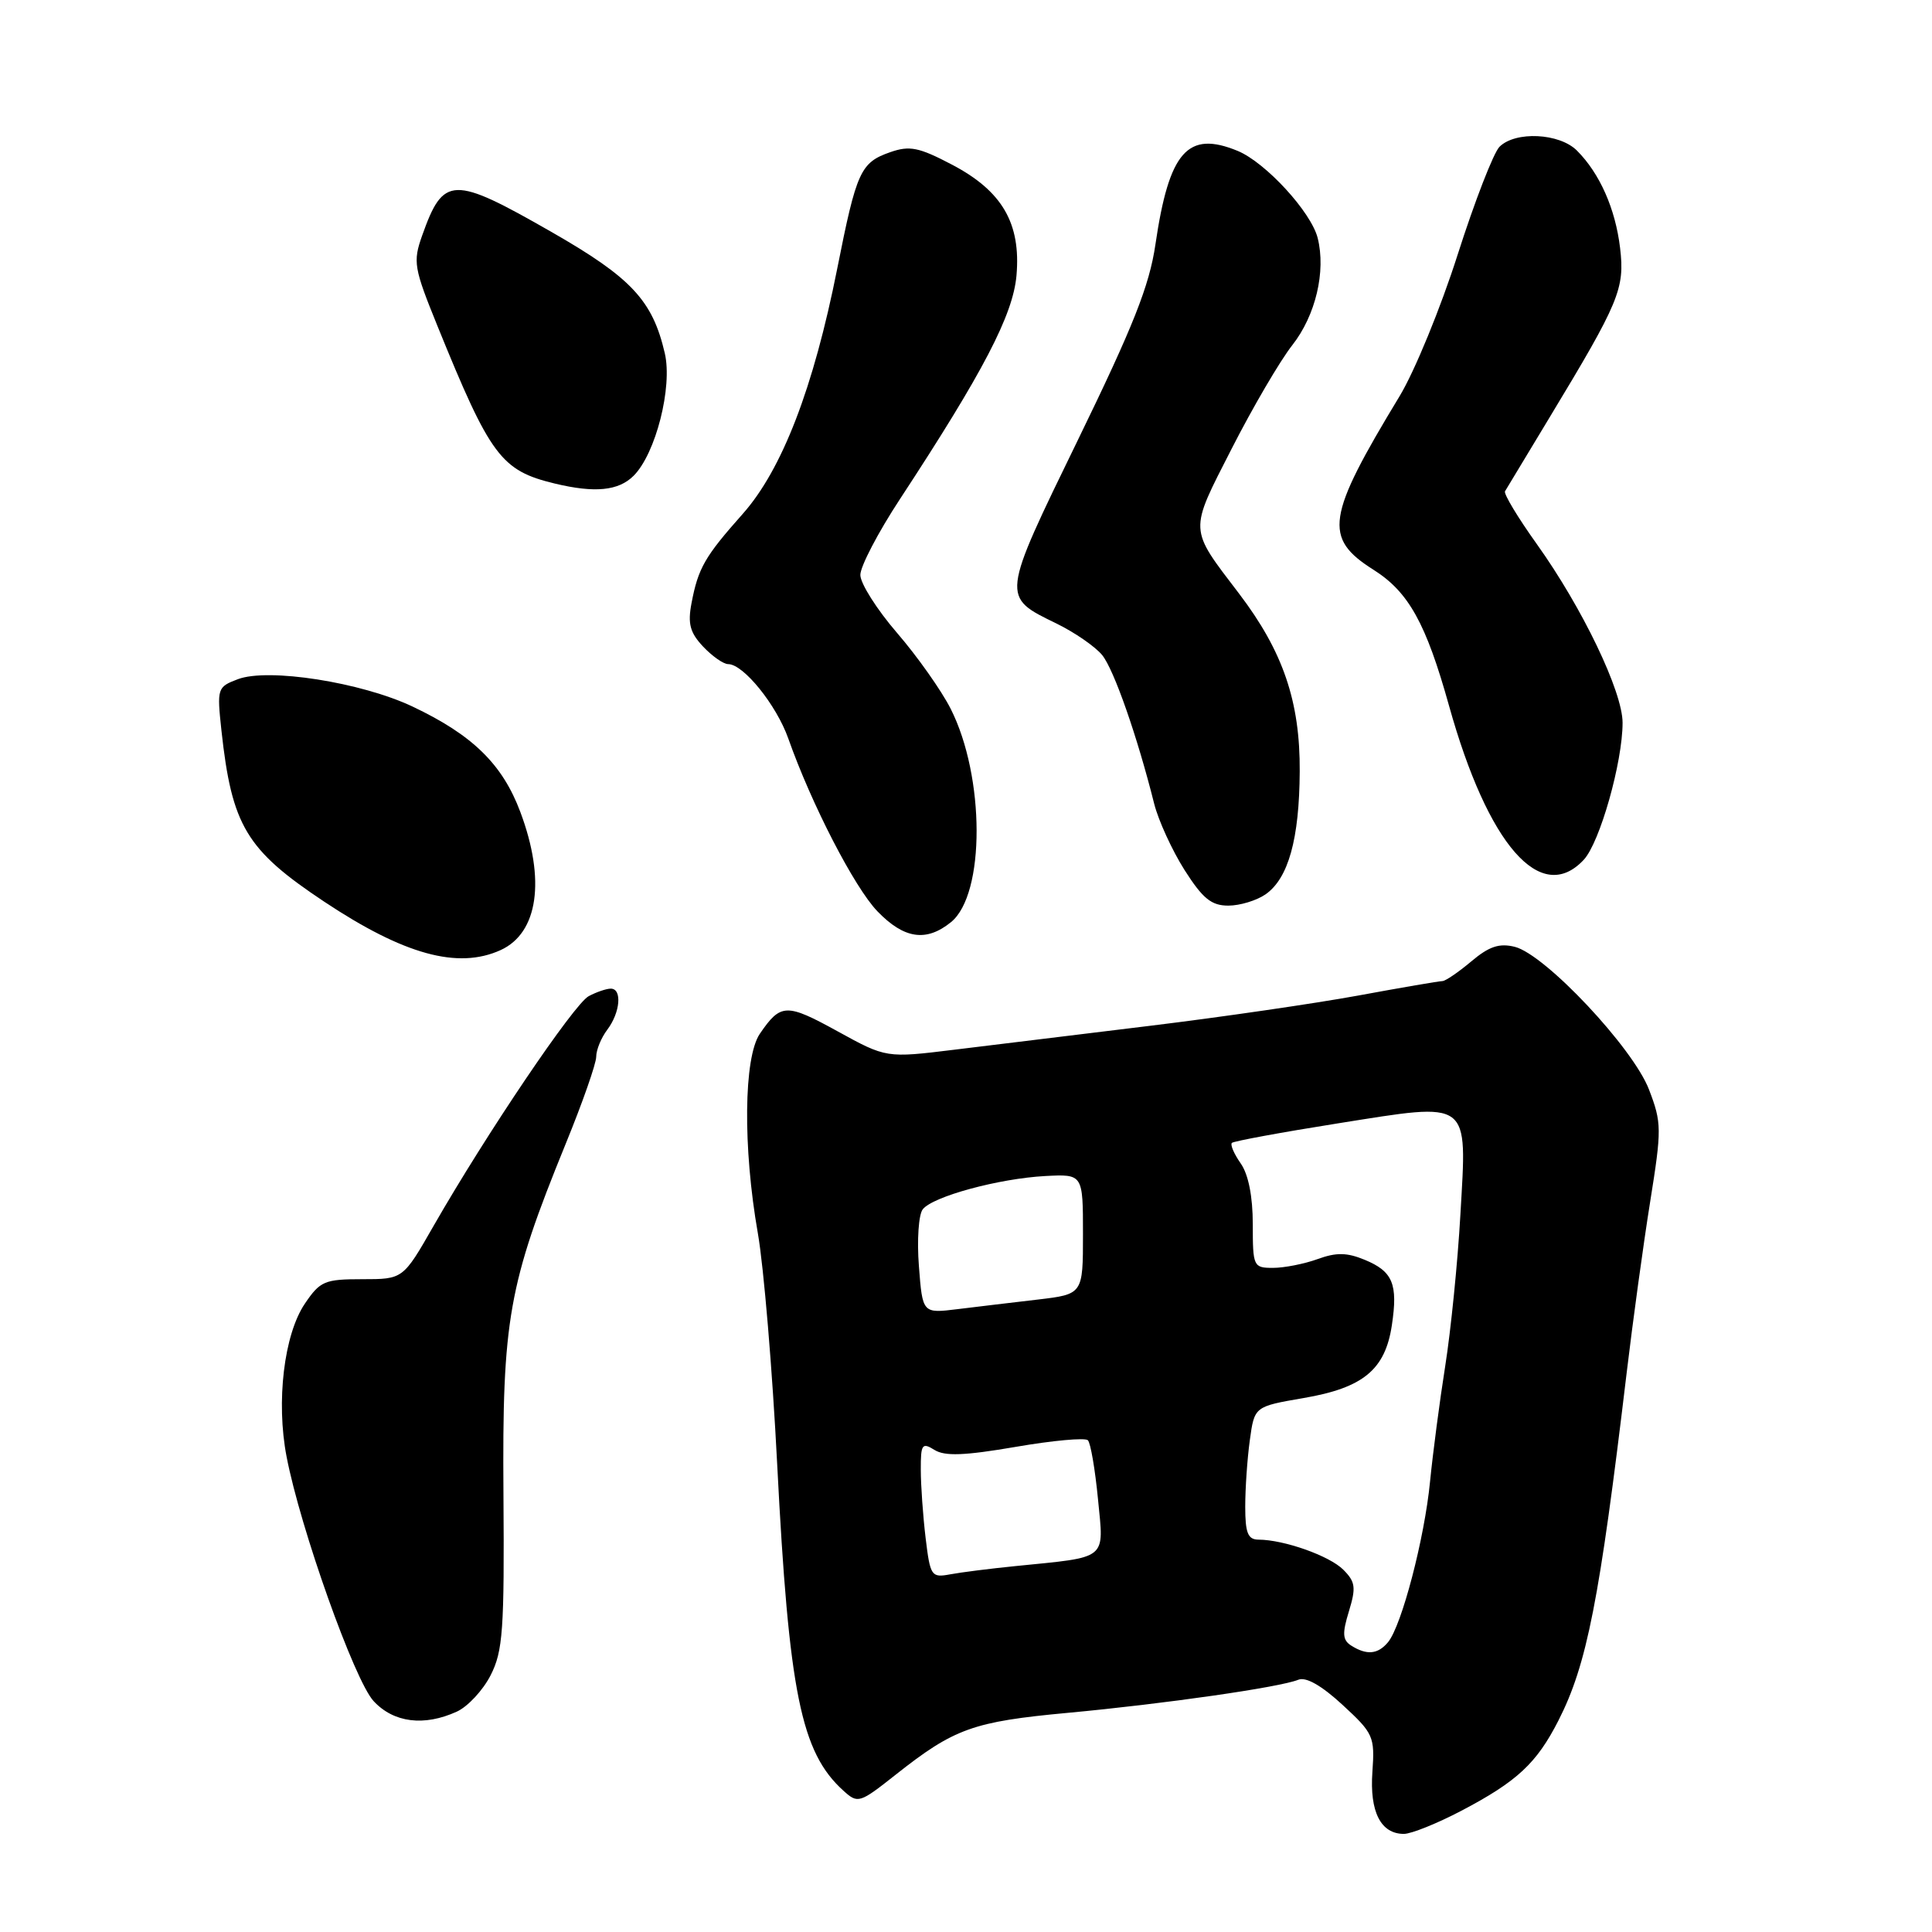 <?xml version="1.0" encoding="UTF-8" standalone="no"?>
<!DOCTYPE svg PUBLIC "-//W3C//DTD SVG 1.1//EN" "http://www.w3.org/Graphics/SVG/1.1/DTD/svg11.dtd" >
<svg xmlns="http://www.w3.org/2000/svg" xmlns:xlink="http://www.w3.org/1999/xlink" version="1.1" viewBox="0 0 256 256">
 <g >
 <path fill="currentColor"
d=" M 193.65 239.93 C 201.02 236.06 203.61 233.65 206.50 227.98 C 210.28 220.56 211.94 212.11 215.53 182.00 C 216.35 175.12 217.75 164.90 218.65 159.27 C 220.20 149.60 220.19 148.78 218.50 144.37 C 216.39 138.85 204.76 126.48 200.72 125.46 C 198.66 124.95 197.31 125.40 194.94 127.40 C 193.24 128.83 191.52 130.00 191.12 130.00 C 190.71 130.00 185.69 130.86 179.94 131.92 C 174.20 132.97 161.85 134.77 152.50 135.91 C 143.15 137.05 131.43 138.48 126.47 139.09 C 117.43 140.20 117.43 140.20 110.96 136.64 C 104.19 132.92 103.45 132.94 100.69 136.97 C 98.54 140.11 98.42 152.03 100.42 163.42 C 101.20 167.86 102.35 181.62 102.98 194.00 C 104.53 224.30 106.13 232.20 111.76 237.28 C 113.67 239.01 113.89 238.95 118.69 235.15 C 126.45 229.02 128.92 228.13 141.49 226.96 C 154.31 225.77 169.62 223.57 172.05 222.57 C 173.05 222.17 175.13 223.35 177.90 225.91 C 181.99 229.68 182.18 230.10 181.85 234.78 C 181.47 240.08 182.96 243.00 186.02 243.00 C 187.00 243.00 190.43 241.62 193.65 239.93 Z  M 60.53 226.80 C 61.98 226.14 63.99 223.98 65.01 221.98 C 66.64 218.78 66.84 216.01 66.71 197.93 C 66.54 174.81 67.36 170.20 74.95 151.58 C 77.18 146.13 79.00 140.93 79.00 140.03 C 79.00 139.12 79.66 137.51 80.47 136.44 C 82.19 134.16 82.46 131.00 80.93 131.00 C 80.35 131.00 79.03 131.45 78.00 132.00 C 76.05 133.05 64.44 150.24 57.45 162.44 C 53.41 169.50 53.41 169.50 48.00 169.50 C 43.01 169.50 42.42 169.75 40.39 172.75 C 37.63 176.84 36.57 185.72 37.97 193.00 C 39.80 202.53 46.97 222.68 49.51 225.41 C 52.16 228.27 56.19 228.78 60.53 226.80 Z  M 66.34 125.89 C 71.31 123.62 72.32 116.59 68.95 107.60 C 66.58 101.26 62.62 97.39 54.66 93.62 C 47.85 90.40 35.53 88.47 31.51 90.00 C 28.79 91.03 28.74 91.20 29.34 96.78 C 30.72 109.43 32.62 112.60 42.95 119.47 C 53.54 126.51 60.68 128.47 66.34 125.89 Z  M 126.01 122.19 C 130.56 118.51 130.53 102.91 125.96 93.90 C 124.73 91.48 121.54 86.96 118.86 83.86 C 116.19 80.76 114.00 77.31 114.00 76.18 C 114.00 75.05 116.36 70.53 119.25 66.13 C 130.30 49.28 134.23 41.73 134.69 36.50 C 135.29 29.58 132.79 25.30 126.13 21.81 C 121.75 19.51 120.53 19.27 117.97 20.16 C 114.02 21.54 113.50 22.68 110.94 35.58 C 107.80 51.40 103.63 62.23 98.40 68.11 C 93.38 73.76 92.51 75.28 91.63 79.92 C 91.11 82.64 91.43 83.83 93.16 85.67 C 94.37 86.95 95.86 88.00 96.49 88.00 C 98.51 88.00 102.88 93.41 104.45 97.85 C 107.52 106.55 113.21 117.58 116.26 120.75 C 119.79 124.41 122.73 124.85 126.01 122.19 Z  M 167.70 118.50 C 170.72 116.38 172.17 111.18 172.22 102.22 C 172.28 92.97 170.01 86.32 164.20 78.68 C 157.48 69.86 157.52 70.59 163.21 59.44 C 166.00 53.97 169.61 47.80 171.24 45.73 C 174.33 41.79 175.71 35.96 174.60 31.54 C 173.73 28.09 167.71 21.54 164.01 20.00 C 157.37 17.26 154.91 20.06 153.10 32.39 C 152.30 37.85 150.17 43.22 142.86 58.23 C 132.61 79.29 132.64 79.04 140.01 82.63 C 142.42 83.81 145.14 85.69 146.05 86.81 C 147.61 88.74 150.70 97.58 152.94 106.52 C 153.50 108.72 155.30 112.66 156.95 115.27 C 159.37 119.07 160.51 120.00 162.76 120.00 C 164.30 120.00 166.52 119.32 167.70 118.50 Z  M 209.86 113.92 C 211.99 111.63 215.00 101.00 215.00 95.77 C 215.00 91.64 209.68 80.56 203.64 72.10 C 201.12 68.58 199.23 65.43 199.42 65.10 C 199.61 64.77 202.29 60.33 205.37 55.24 C 214.57 40.02 215.31 38.25 214.67 32.86 C 214.05 27.67 211.98 22.98 208.95 19.95 C 206.63 17.63 200.80 17.35 198.69 19.45 C 197.90 20.25 195.41 26.66 193.16 33.70 C 190.92 40.74 187.45 49.20 185.45 52.50 C 175.74 68.52 175.32 71.28 182.00 75.50 C 186.65 78.44 188.95 82.58 192.00 93.50 C 197.16 111.99 204.18 120.02 209.86 113.92 Z  M 83.96 63.04 C 86.89 60.11 89.13 51.29 88.09 46.81 C 86.47 39.81 83.66 36.80 73.10 30.75 C 59.96 23.23 58.76 23.26 55.93 31.23 C 54.70 34.71 54.84 35.50 57.98 43.23 C 64.98 60.46 66.39 62.35 73.50 64.07 C 78.82 65.35 81.96 65.04 83.96 63.04 Z  M 179.06 218.06 C 177.89 217.32 177.83 216.47 178.74 213.50 C 179.70 210.35 179.60 209.60 177.99 207.99 C 176.15 206.15 170.13 204.02 166.75 204.01 C 165.35 204.00 165.00 203.12 165.00 199.64 C 165.00 197.24 165.27 193.27 165.61 190.82 C 166.22 186.37 166.22 186.37 172.72 185.25 C 180.63 183.90 183.55 181.49 184.43 175.59 C 185.25 170.14 184.56 168.47 180.83 166.93 C 178.48 165.96 177.07 165.93 174.58 166.84 C 172.81 167.48 170.15 168.00 168.68 168.00 C 166.08 168.00 166.00 167.82 166.00 162.22 C 166.00 158.54 165.42 155.61 164.40 154.16 C 163.52 152.90 162.99 151.68 163.23 151.44 C 163.46 151.21 169.79 150.04 177.29 148.85 C 195.04 146.04 194.39 145.55 193.51 160.94 C 193.15 167.30 192.24 176.32 191.50 181.00 C 190.76 185.68 189.86 192.56 189.49 196.30 C 188.76 203.84 185.73 215.42 183.92 217.60 C 182.58 219.21 181.11 219.35 179.06 218.06 Z  M 122.65 203.80 C 122.30 200.88 122.01 196.81 122.01 194.74 C 122.00 191.36 122.18 191.10 123.82 192.12 C 125.19 192.98 127.80 192.88 134.57 191.72 C 139.48 190.87 143.79 190.48 144.15 190.84 C 144.51 191.20 145.11 194.72 145.49 198.65 C 146.28 206.81 146.94 206.27 134.50 207.52 C 131.20 207.85 127.33 208.34 125.89 208.61 C 123.41 209.07 123.26 208.85 122.65 203.80 Z  M 121.76 167.77 C 121.49 164.32 121.72 160.93 122.27 160.24 C 123.61 158.53 132.37 156.16 138.50 155.83 C 143.50 155.57 143.50 155.57 143.50 163.53 C 143.50 171.49 143.50 171.49 137.50 172.20 C 134.20 172.58 129.42 173.16 126.87 173.47 C 122.24 174.04 122.24 174.04 121.76 167.77 Z "/>
</g>
</svg>